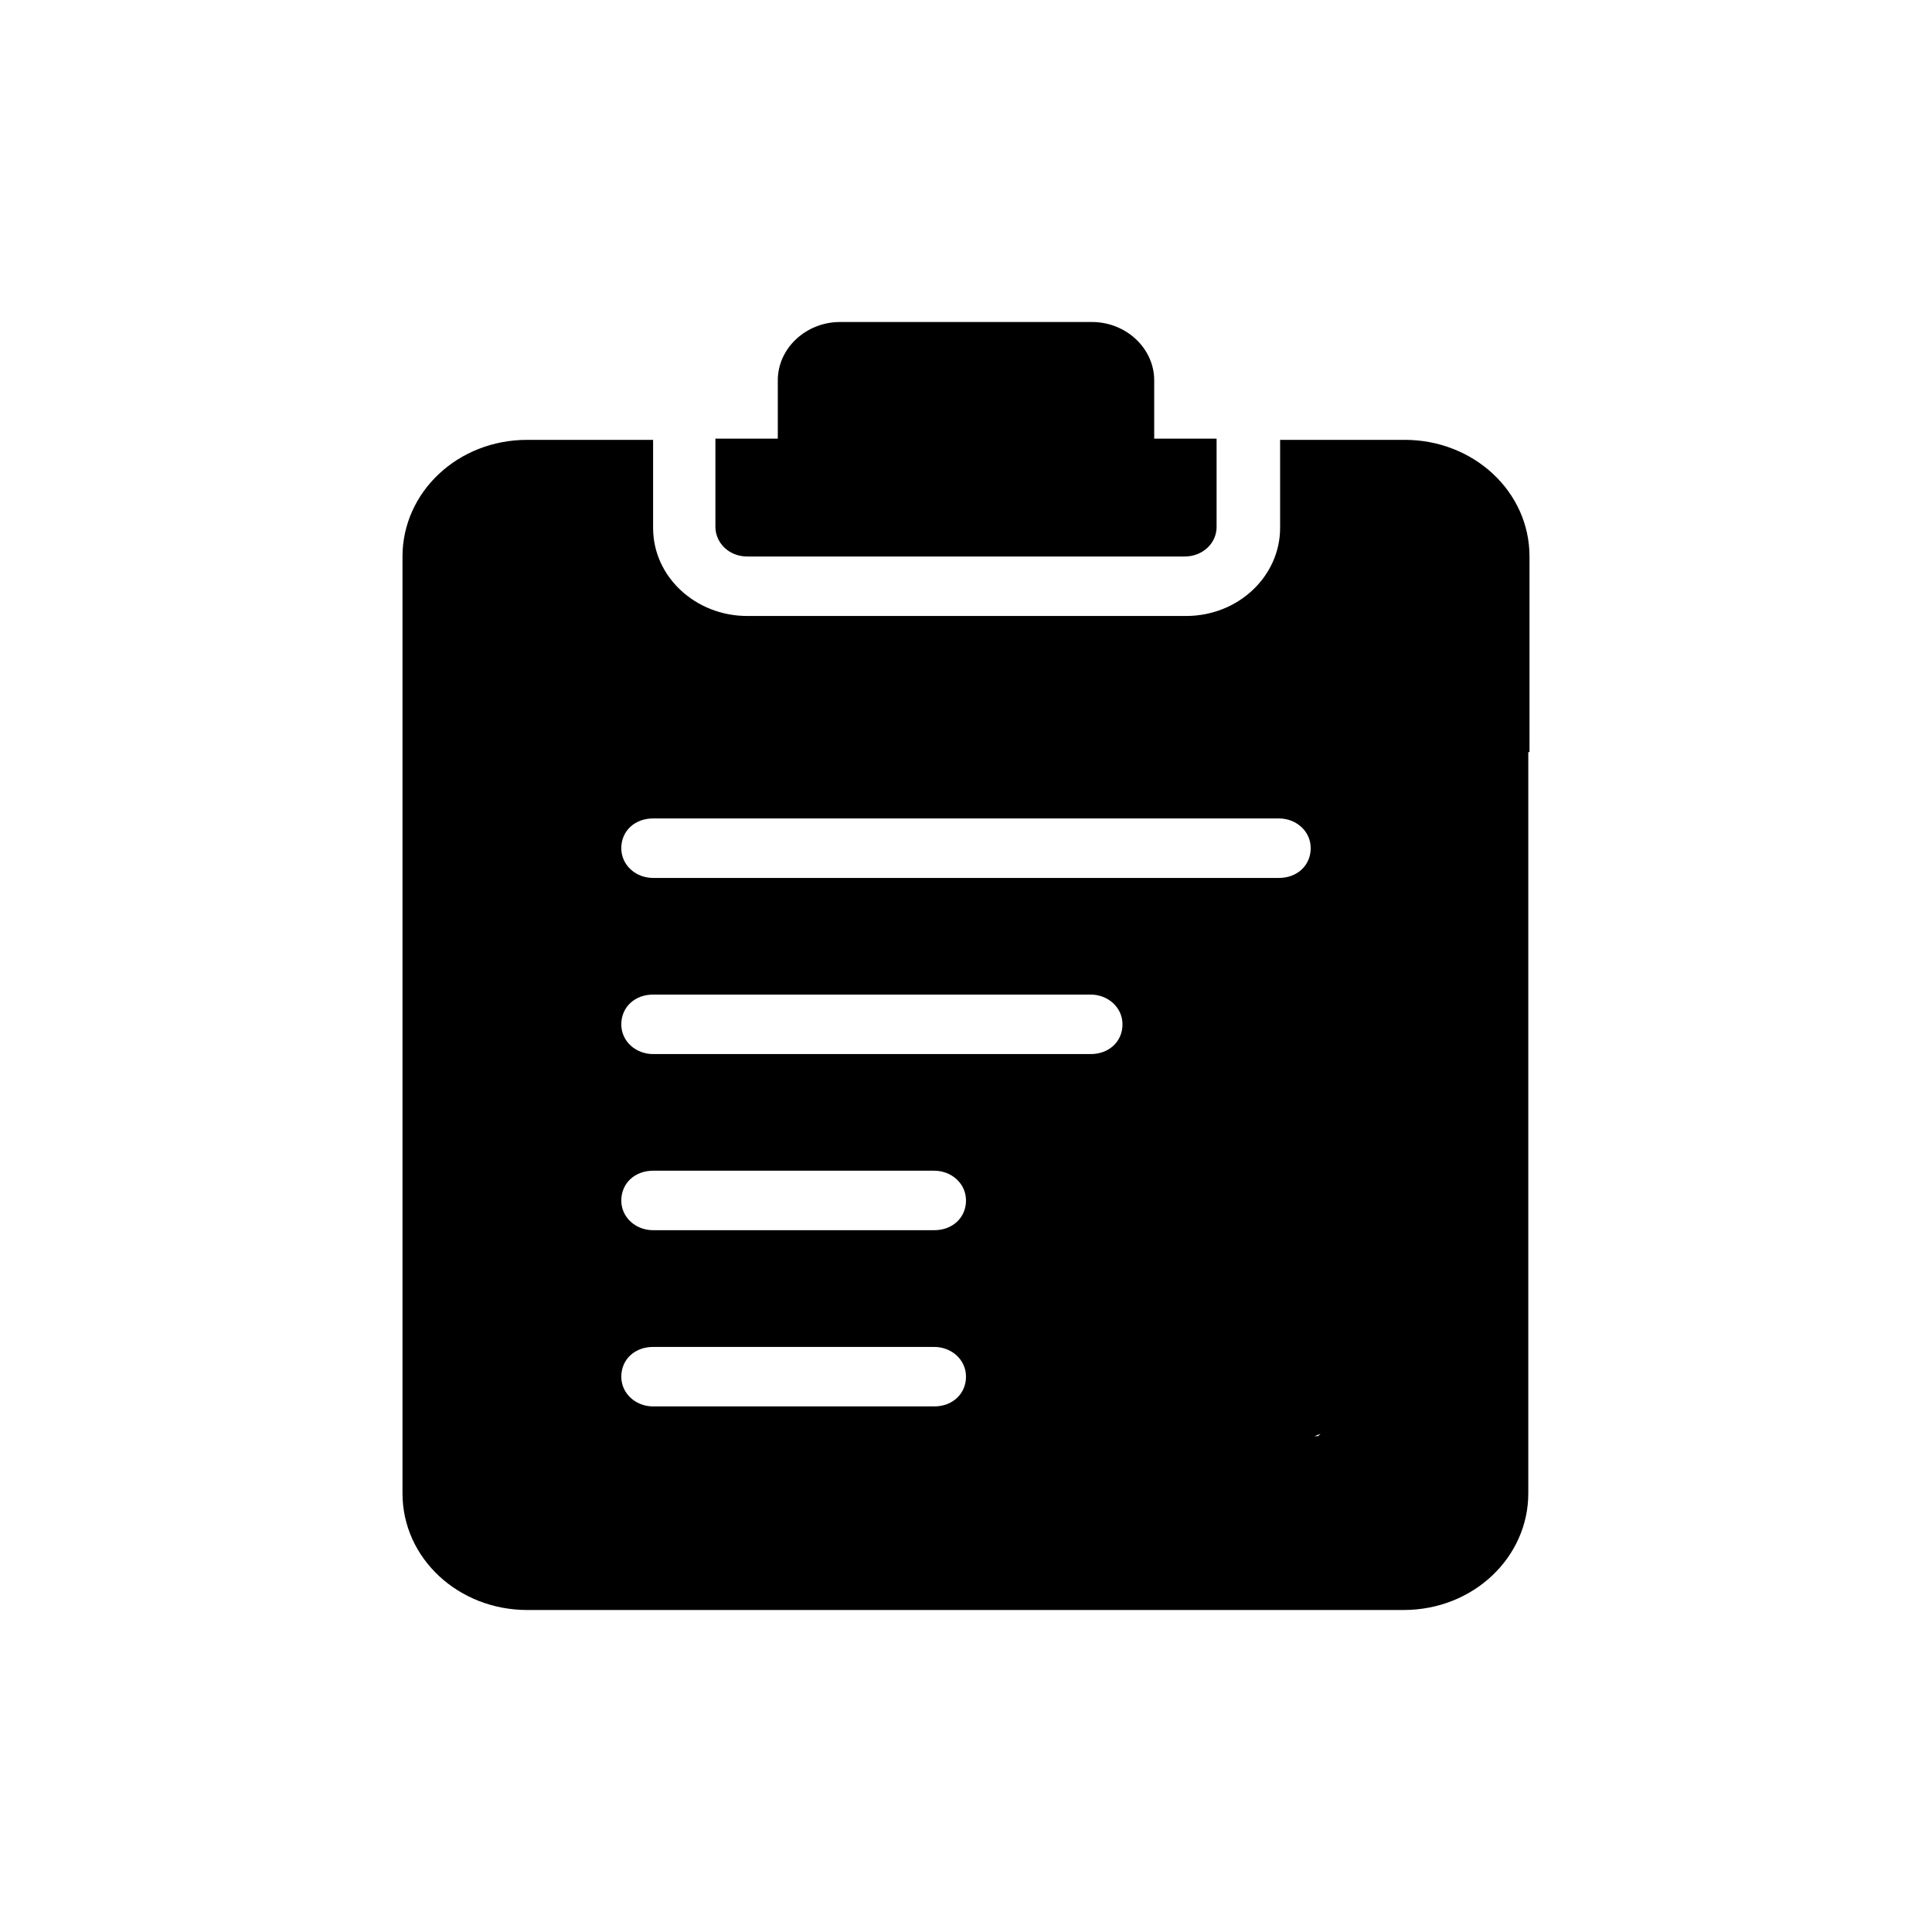 <svg width="24" height="24" viewBox="0 0 24 24" fill="242424" xmlns="http://www.w3.org/2000/svg">
<path fill-rule="evenodd" clip-rule="evenodd" d="M9.282 6.913H14.718C14.931 6.913 15.113 6.757 15.113 6.544V5.449H14.338V4.725C14.338 4.327 13.989 4 13.564 4H10.436C10.011 4 9.662 4.327 9.662 4.725V5.449H8.887V6.544C8.887 6.742 9.054 6.913 9.282 6.913Z" />
<path fill-rule="evenodd" clip-rule="evenodd" d="M19 9.343V6.913C19 6.103 18.302 5.464 17.451 5.464H15.902V6.558C15.902 7.155 15.386 7.652 14.733 7.652H9.282C8.644 7.652 8.113 7.169 8.113 6.558V5.464H6.549C5.683 5.464 5 6.117 5 6.913V18.551C5 19.361 5.698 20 6.549 20H17.436C18.302 20 18.985 19.346 18.985 18.551V9.343H19ZM11.62 17.471H8.113C7.9 17.471 7.718 17.314 7.718 17.101C7.718 16.888 7.885 16.732 8.113 16.732H11.605C11.818 16.732 12 16.888 12 17.101C12 17.314 11.833 17.471 11.605 17.471H11.62ZM11.62 15.282H8.113C7.9 15.282 7.718 15.126 7.718 14.913C7.718 14.7 7.885 14.543 8.113 14.543H11.605C11.818 14.543 12 14.7 12 14.913C12 15.126 11.833 15.282 11.605 15.282H11.62ZM13.564 13.094H8.113C7.9 13.094 7.718 12.938 7.718 12.725C7.718 12.512 7.885 12.355 8.113 12.355H13.549C13.761 12.355 13.944 12.512 13.944 12.725C13.944 12.938 13.777 13.094 13.549 13.094H13.564ZM15.902 10.906H8.113C7.9 10.906 7.718 10.75 7.718 10.536C7.718 10.323 7.885 10.167 8.113 10.167H15.887C16.1 10.167 16.282 10.323 16.282 10.536C16.282 10.75 16.115 10.906 15.887 10.906H15.902ZM16.373 17.84H16.328L16.404 17.812L16.373 17.84Z" />
</svg>
